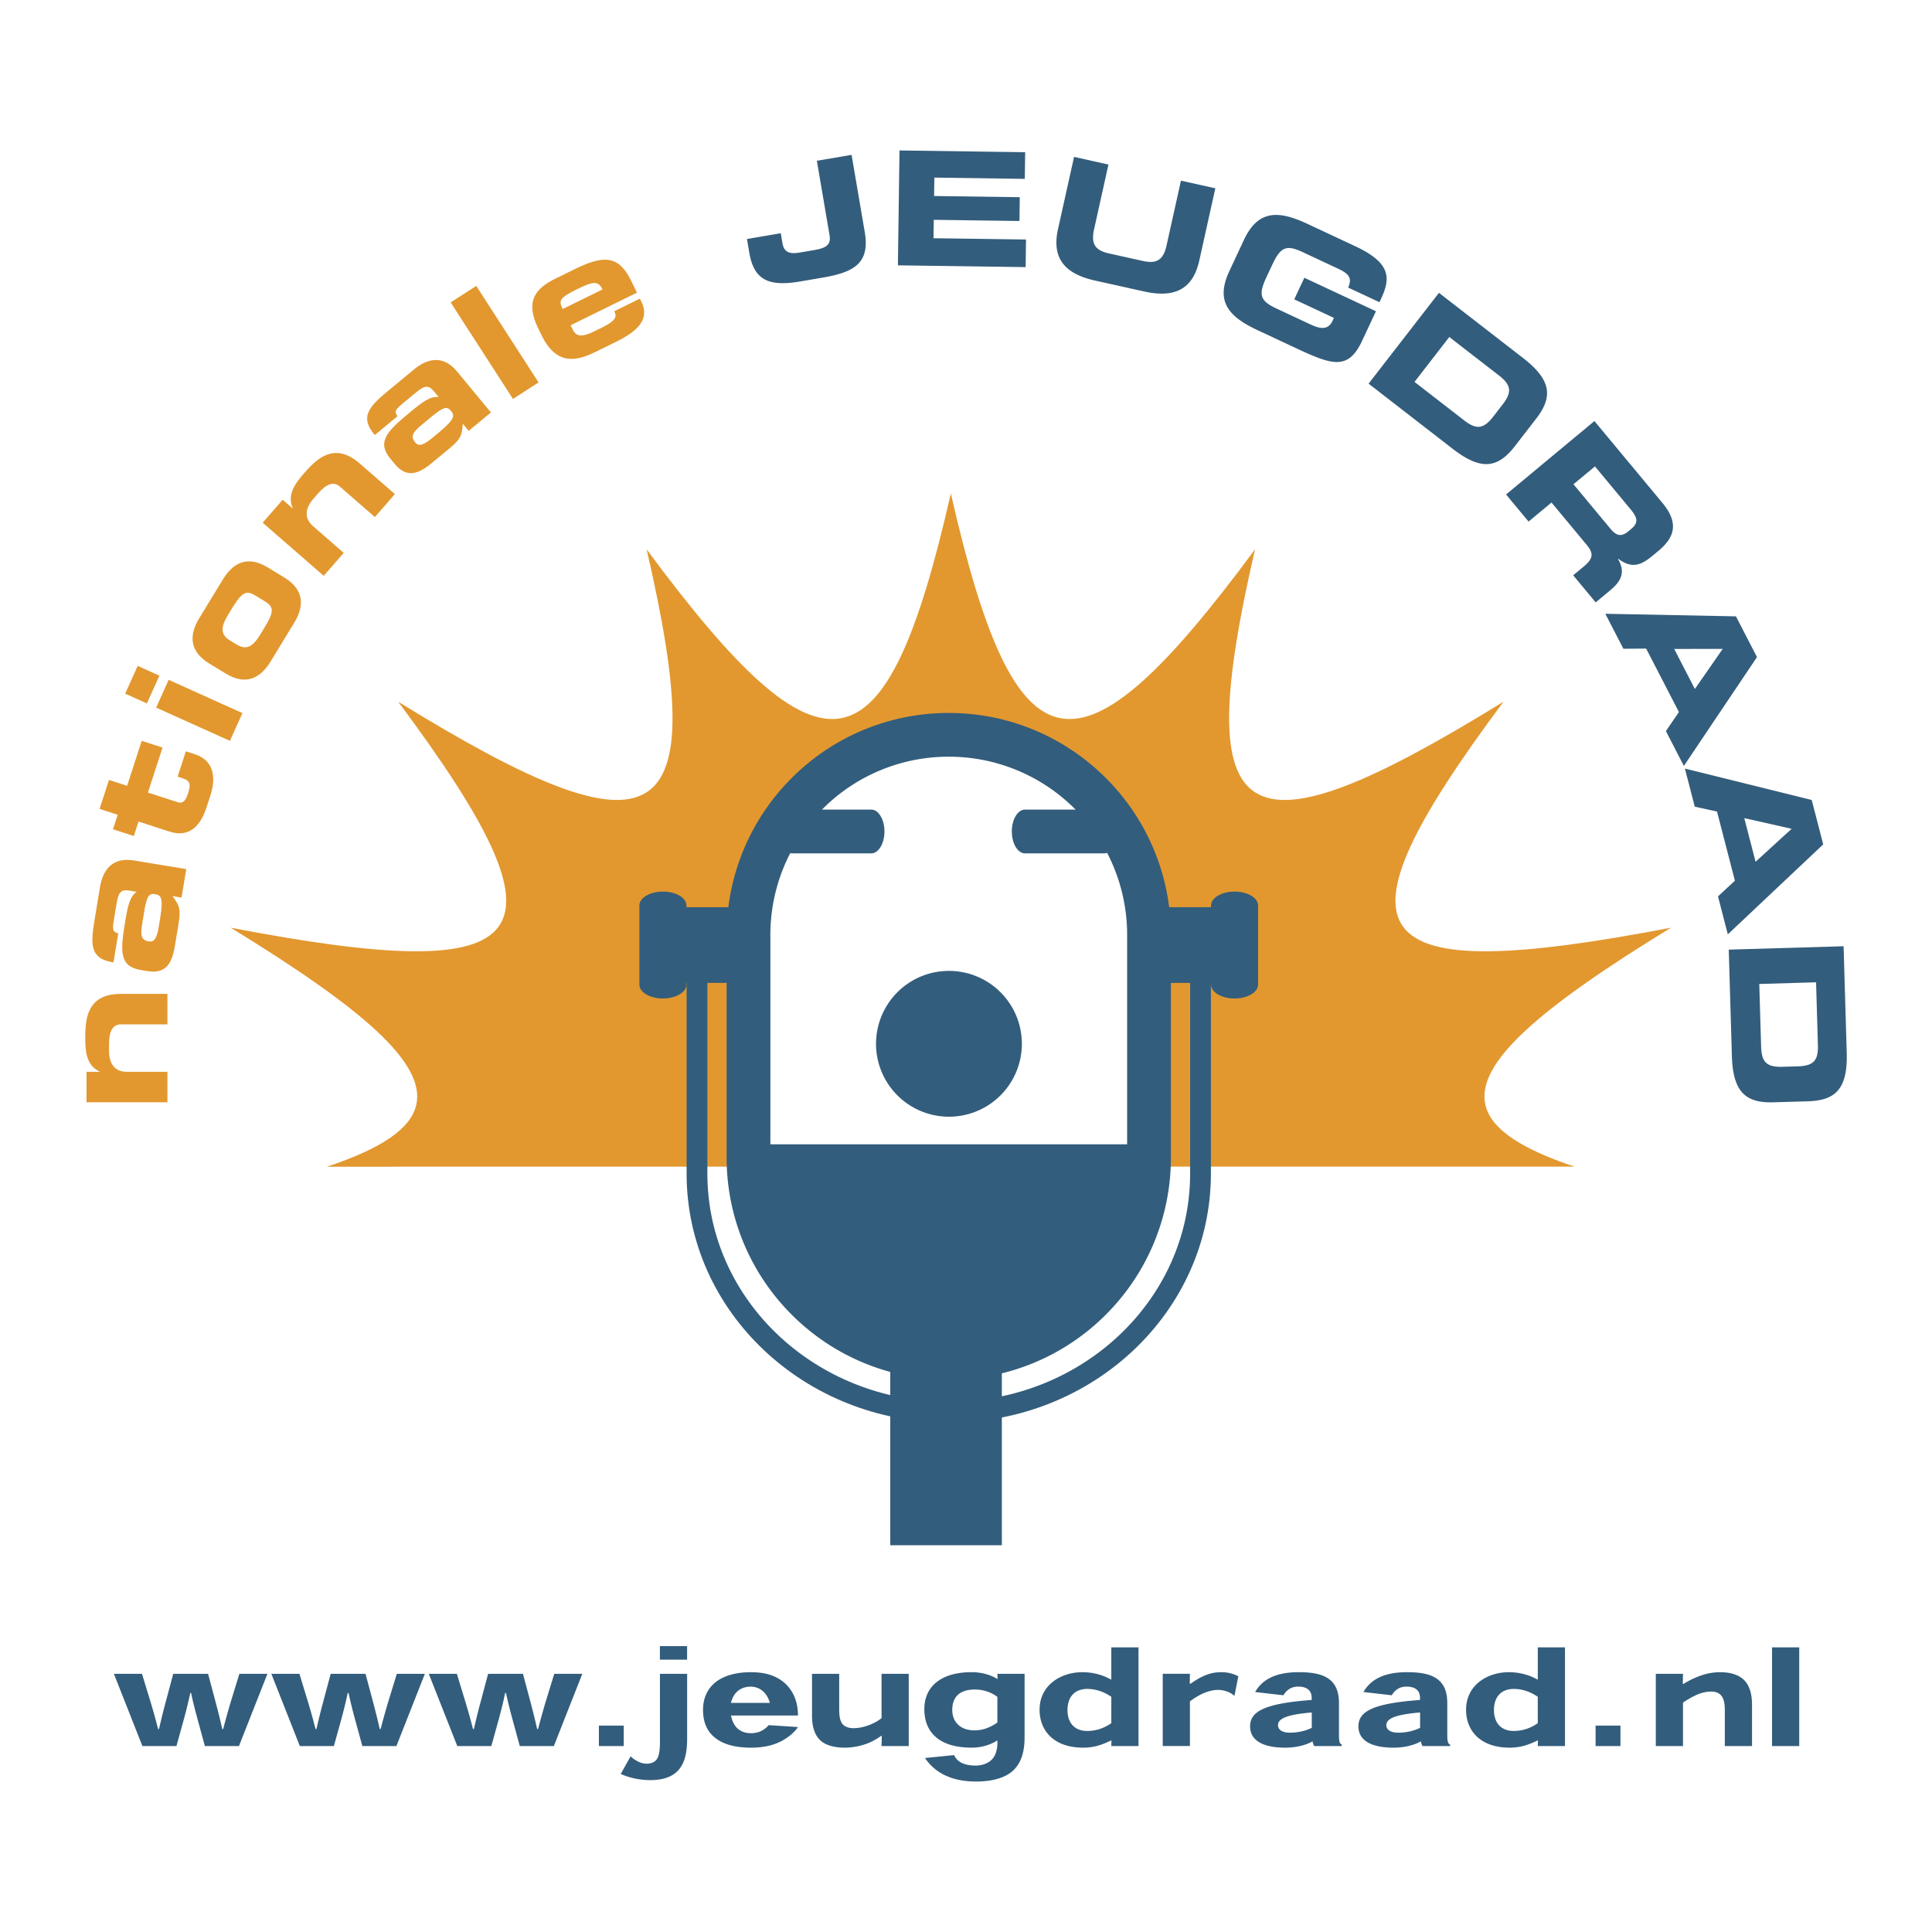 <svg xmlns="http://www.w3.org/2000/svg" width="2500" height="2500" viewBox="0 0 192.756 192.756"><path fill-rule="evenodd" clip-rule="evenodd" fill="#fff" d="M0 0h192.756v192.756H0V0z"/><path d="M32.62 116.402c5.423-1.808 8.378-3.782 8.916-6.188.93-4.151-5.338-9.587-18.522-17.657 15.554 2.979 24.188 3.32 26.705-.073 2.517-3.389-1.082-10.516-9.992-22.474 13.143 8.106 20.975 11.38 24.703 9.089 3.729-2.291 3.354-10.145.083-24.294 8.869 11.998 14.84 17.696 19.406 16.851 4.562-.847 7.716-8.239 10.946-22.428 3.23 14.189 6.385 21.582 10.945 22.428 4.566.845 10.539-4.854 19.406-16.851-3.27 14.149-3.646 22.003.082 24.294s11.562-.983 24.707-9.089c-8.912 11.958-12.514 19.084-9.998 22.474 2.52 3.393 11.152 3.051 26.709.073-13.186 8.07-19.453 13.505-18.523 17.657.537 2.401 3.482 4.373 8.887 6.178l-124.46.01z" fill-rule="evenodd" clip-rule="evenodd" fill="#e2982f"/><path d="M120.812 95.158V117.098c0 6.865-2.938 13.08-7.682 17.576-4.732 4.483-11.264 7.258-18.47 7.258h-.005c-7.208 0-13.74-2.774-18.472-7.259-4.745-4.496-7.68-10.709-7.68-17.574V94.55h2.072v22.549c0 6.275 2.688 11.96 7.033 16.077 4.358 4.129 10.385 6.684 17.047 6.685h.005c6.662-.001 12.687-2.556 17.044-6.684 4.346-4.117 7.035-9.803 7.035-16.079V95.158h2.073z" fill="#335d7c"/><path d="M112.197 118.531H77.119a17.762 17.762 0 0 0 4.953 9.546 17.74 17.74 0 0 0 12.584 5.213h.003a17.74 17.74 0 0 0 12.582-5.213 17.74 17.74 0 0 0 4.956-9.546z" fill="#335d7c"/><path d="M116.82 115.492a22.09 22.09 0 0 1-6.492 15.672 22.089 22.089 0 0 1-15.668 6.491h-.003a22.09 22.09 0 0 1-15.67-6.492 22.09 22.09 0 0 1-6.491-15.668V93.291a22.085 22.085 0 0 1 6.492-15.668 22.093 22.093 0 0 1 15.668-6.491h.004c6.119 0 11.66 2.481 15.671 6.492a22.087 22.087 0 0 1 6.49 15.667v22.201h-.001z" fill="#335d7c"/><path d="M76.859 114.166h35.596V93.289a17.74 17.74 0 0 0-5.211-12.58 17.749 17.749 0 0 0-12.585-5.213h-.004a17.74 17.74 0 0 0-12.582 5.212 17.738 17.738 0 0 0-5.213 12.583v20.875h-.001z" fill="#fff"/><path fill-rule="evenodd" clip-rule="evenodd" fill="#335d7c" d="M99.953 154.168H88.822v-22.263h11.131v22.263zM88.241 82.957c0 1.204-.59 2.183-1.317 2.183h-7.9c-.728 0-1.317-.979-1.317-2.183 0-1.207.589-2.183 1.317-2.183h7.9c.727 0 1.317.976 1.317 2.183zM111.484 82.957c0 1.204-.592 2.183-1.318 2.183h-7.9c-.727 0-1.316-.979-1.316-2.183 0-1.207.59-2.183 1.316-2.183h7.9c.727 0 1.318.976 1.318 2.183zM101.951 104.142a7.272 7.272 0 0 1-7.275 7.272 7.274 7.274 0 1 1 0-14.548 7.272 7.272 0 0 1 7.275 7.276zM63.791 98.229c0 .77 1.052 1.391 2.346 1.391 1.298 0 2.35-.621 2.35-1.391v-7.883c0-.769-1.052-1.392-2.35-1.392-1.294 0-2.346.623-2.346 1.392v7.883z"/><path fill-rule="evenodd" clip-rule="evenodd" fill="#335d7c" d="M68.311 98.065h4.47v-7.554h-4.47v7.554zM125.52 98.229c0 .77-1.053 1.391-2.348 1.391-1.297 0-2.35-.621-2.35-1.391v-7.883c0-.769 1.053-1.392 2.35-1.392 1.295 0 2.348.623 2.348 1.392v7.883z"/><path fill-rule="evenodd" clip-rule="evenodd" fill="#335d7c" d="M120.998 98.065h-4.469v-7.554h4.469v7.554z"/><path d="M8.631 109.974v-3.04h1.298v-.031c-1.124-.538-1.425-1.599-1.425-3.229 0-1.885.079-4.514 3.562-4.514h4.639v3.041h-4.639c-.792 0-1.187.633-1.187 1.963v.696c0 1.298.601 2.074 1.757 2.074h4.069v3.04H8.631zM14.052 96.778c-2.171-.357-2.049-1.877-1.57-4.783.27-1.641.466-2.539 1.155-3.019l-.703-.116c-.781-.129-1.101.059-1.294 1.23l-.291 1.767c-.144.874-.107 1.137.45 1.26l-.479 2.906c-2.156-.354-2.34-1.476-1.923-4.007l.573-3.483c.34-2.062 1.504-2.994 3.379-2.686l5.233.861-.468 2.844-.906-.149c.723.97.843 1.311.596 2.81l-.337 2.047c-.285 1.83-.884 2.936-2.759 2.627l-.656-.109zm1.927-5.17c.34-2.062.058-2.301-.473-2.389-.594-.097-.841.039-1.113 1.695l-.219 1.328c-.208 1.265.03 1.577.686 1.685.516.085.786-.288.979-1.459l.14-.86zM13.819 81.966l-.469 1.445-2.078-.675.47-1.445-1.807-.587.939-2.891 1.807.587 1.457-4.487 2.078.675-1.458 4.487 2.952.958c.572.186.83-.197 1.055-.889.303-.934.175-1.258-.532-1.488l-.512-.166.821-2.53.934.304c1.461.475 2.262 1.8 1.514 4.104l-.372 1.145c-.577 1.777-1.633 3.132-3.756 2.442l-3.043-.989zM15.904 67.411l-1.25 2.771-2.165-.976 1.25-2.771 2.165.976zm8.284 3.735l-1.249 2.771-7.361-3.319 1.25-2.771 7.36 3.319zM20.87 66.195c-2.271-1.385-1.799-3.192-.991-4.517l2.366-3.88c.807-1.325 2.199-2.572 4.469-1.187l1.649 1.005c2.271 1.385 1.799 3.192.992 4.517l-2.366 3.88c-.808 1.325-2.199 2.572-4.47 1.187l-1.649-1.005zm2.731-1.894c.987.602 1.638.202 2.364-.988l.379-.622c1.022-1.676 1.003-2.133.084-2.693l-.946-.577c-.919-.56-1.333-.368-2.355 1.308l-.379.622c-.725 1.189-.782 1.952.205 2.554l.648.396zM26.208 52.151l1.995-2.293.98.852.021-.023c-.495-1.144-.025-2.142 1.046-3.372 1.237-1.421 3.021-3.352 5.649-1.065l3.499 3.045-1.996 2.293-3.5-3.045c-.597-.52-1.312-.302-2.185.702l-.457.525c-.852.979-.908 1.959-.036 2.718l3.069 2.671-1.996 2.293-6.089-5.301zM38.953 45.77c-1.403-1.695-.313-2.762 1.956-4.639 1.281-1.061 2.018-1.609 2.853-1.519l-.454-.549c-.505-.61-.87-.678-1.784.079l-1.378 1.141c-.683.565-.828.788-.489 1.247l-2.269 1.878c-1.393-1.684-.796-2.65 1.18-4.285l2.72-2.251c1.61-1.333 3.1-1.271 4.311.193l3.381 4.086-2.22 1.837-.585-.708c-.091 1.206-.224 1.542-1.395 2.511l-1.598 1.322c-1.417 1.193-2.594 1.633-3.806.17l-.423-.513zm4.848-2.635c1.61-1.332 1.555-1.697 1.211-2.112-.384-.463-.659-.523-1.952.547l-1.037.858c-.988.817-1.014 1.209-.589 1.721.333.403.781.299 1.696-.458l.671-.556zM44.962 30.174l2.554-1.649 6.217 9.63-2.553 1.649-6.218-9.63zM53.706 32.784c-1.348-2.742-.277-4.009 1.712-4.987l1.904-.936c2.899-1.424 4.393-1.4 5.629 1.115l.601 1.222-6.622 3.254.216.441c.377.768 1.021.715 2.158.156l.838-.412c1.478-.726 1.354-1.159 1.144-1.585l2.558-1.257.153.312c.894 1.819-.53 3.013-2.506 3.983l-2.046 1.006c-1.805.887-3.876 1.481-5.398-1.616l-.341-.696zm6.406-3.907c-.426-.867-.9-.828-2.492-.045-1.776.873-1.913 1.134-1.487 2l3.979-1.955z" fill-rule="evenodd" clip-rule="evenodd" fill="#e2982f"/><path d="M74.525 23.846l3.372-.575.17.999c.144.843.639 1.111 1.716.928l1.374-.234c1.139-.194 1.787-.449 1.608-1.495l-1.267-7.429 3.465-.59 1.315 7.709c.529 3.106-1.068 4.005-4.206 4.54l-2.263.386c-3.246.554-4.603-.243-5.052-2.881l-.232-1.358zM89.743 15.011l12.538.175-.037 2.66-9.024-.126-.026 1.836 8.548.119-.031 2.374-8.549-.118-.026 1.836 9.229.129-.039 2.754-12.743-.177.16-11.462zM107.16 15.654l3.43.763-1.434 6.46c-.316 1.422.07 2.092 1.475 2.405l3.4.755c1.406.313 2.041-.13 2.357-1.552l1.436-6.46 3.43.763-1.6 7.202c-.619 2.781-2.352 3.791-5.504 3.09l-4.914-1.092c-3.154-.701-4.295-2.35-3.678-5.131l1.602-7.203zM124.1 23.949c1.42-3.041 3.463-2.96 6.332-1.619l4.789 2.24c3.615 1.689 3.508 3.229 2.562 5.251l-.154.33-3.127-1.462c.482-1.032-.045-1.437-1.062-1.912l-3.457-1.616c-1.607-.751-2.205-.558-3.035 1.22l-.604 1.291c-.832 1.778-.596 2.36 1.01 3.111l3.398 1.589c.832.389 1.725.648 2.193-.355l.141-.301-3.959-1.851 1.008-2.151 7.143 3.339-1.383 2.955c-1.393 2.983-3.01 2.403-6.596.726l-3.828-1.79c-2.869-1.341-4.24-2.855-2.82-5.896l1.449-3.099zM143.566 29.217l8.385 6.497c2.777 2.153 3.045 3.824 1.309 6.063l-2.133 2.753c-1.736 2.24-3.418 2.397-6.197.245l-8.385-6.498 7.021-9.06zm-2.439 8.886l4.93 3.821c1.189.921 1.914.942 2.914-.347l.949-1.227c.998-1.289.799-1.986-.391-2.907l-4.932-3.821-3.47 4.481zM159.076 42.01l6.779 8.158c1.729 2.082 1.16 3.502-.424 4.818l-.561.466c-1.18.981-2.096 1.29-3.422.291l-.023.02c.521.925.725 1.888-.725 3.092l-1.498 1.245-2.246-2.703 1.061-.88c.926-.77 1.006-1.29.309-2.13l-3.531-4.25-2.289 1.902-2.246-2.704 8.816-7.325zm-2.09 6.305l3.713 4.469c.607.731 1.123.756 1.756.23l.291-.243c.781-.648.604-1.159-.105-2.012l-3.512-4.225-2.143 1.781zM173.195 61.493l2.1 4.065L168 76.416l-1.793-3.475 1.299-1.9-3.27-6.331-2.271.015-1.801-3.489 13.031.257zm-6.16 3.252l2.062 3.995 2.781-4.001-4.843.006zM180.756 79.816l1.146 4.429-9.518 8.974-.979-3.786 1.688-1.566-1.787-6.897-2.219-.488-.984-3.801 12.653 3.135zm-6.729 1.808l1.127 4.353 3.598-3.287-4.725-1.066zM183.936 94.407l.311 10.604c.104 3.513-1.016 4.781-3.848 4.864l-3.482.103c-2.832.083-4.023-1.117-4.127-4.63l-.312-10.603 11.458-.338zm-8.413 3.764l.184 6.235c.045 1.503.488 2.076 2.119 2.028l1.551-.045c1.631-.049 2.041-.646 1.994-2.15l-.182-6.234-5.666.166zM18.982 168.913c-.211.995-.4 1.729-.609 2.514l-.769 2.776h-3.398l-2.843-7.206h2.803l.856 2.812c.251.826.495 1.693.75 2.693h.092c.232-1 .441-1.857.668-2.692l.752-2.813h3.475l.754 2.826c.223.842.443 1.703.662 2.68h.092c.266-1.012.502-1.853.755-2.705l.861-2.801h2.799l-2.84 7.206h-3.4l-.758-2.771c-.211-.794-.411-1.544-.618-2.519h-.084zM34.69 168.913c-.21.995-.4 1.729-.609 2.514l-.769 2.776h-3.398l-2.842-7.206h2.802l.856 2.812c.251.826.495 1.693.75 2.693h.092c.233-1 .441-1.857.669-2.692l.752-2.813h3.475l.755 2.826c.223.842.442 1.703.661 2.68h.092c.265-1.012.502-1.853.755-2.705l.86-2.801h2.799l-2.839 7.206h-3.4l-.758-2.771a47.644 47.644 0 0 1-.617-2.519h-.086zM50.399 168.913c-.211.995-.4 1.729-.609 2.514l-.769 2.776h-3.398l-2.843-7.206h2.802l.856 2.812c.251.826.495 1.693.75 2.693h.092c.233-1 .441-1.857.668-2.692l.752-2.813h3.475l.754 2.826c.224.842.443 1.703.662 2.68h.092c.265-1.012.502-1.853.755-2.705l.861-2.801h2.799l-2.839 7.206h-3.4l-.758-2.771a48.59 48.59 0 0 1-.618-2.519h-.084zM62.231 172.166v2.037h-2.479v-2.037h2.479zM62.918 175.227c.238.243.538.429.823.558.201.091.475.179.791.179.414 0 .786-.151.996-.44.248-.369.314-.962.314-1.777v-6.748h2.713v6.493c0 1.518-.3 2.49-.892 3.139-.625.676-1.565.972-2.814.972-.499 0-.986-.057-1.47-.152a7.68 7.68 0 0 1-1.451-.46l.99-1.764zm2.921-9.642v-1.354h2.713v1.354h-2.713zM72.932 171.155c.238 1.235.997 1.766 1.991 1.766.772 0 1.331-.302 1.771-.803l2.92.188c-.299.455-.819.938-1.554 1.354-.768.421-1.763.706-3.133.706-1.458 0-2.674-.292-3.5-.926-.875-.64-1.286-1.604-1.286-2.854 0-1.107.412-2.115 1.312-2.8.78-.582 1.915-.95 3.464-.95 1.337 0 2.403.288 3.273.996 1.008.844 1.425 2.037 1.425 3.324h-6.683v-.001zm3.881-1.257c-.316-1.081-1.049-1.619-1.931-1.619-.911 0-1.692.506-1.956 1.619h3.887zM83.727 166.997v3.542c0 .586.058 1.103.308 1.438.188.264.602.444 1.111.444.51 0 1.076-.121 1.575-.313.477-.186.927-.432 1.231-.693v-4.417h2.712v7.206h-2.712l.021-1.011h-.069a6.274 6.274 0 0 1-1.259.71 6.469 6.469 0 0 1-2.381.463c-1.086 0-1.992-.276-2.503-.81-.493-.521-.746-1.314-.746-2.404v-4.154h2.712v-.001zM99.51 166.997h2.713v6.315c0 1.56-.373 2.592-1.121 3.316-.75.712-2.029 1.116-3.703 1.116-.934 0-1.962-.116-2.943-.546a4.952 4.952 0 0 1-2.171-1.8l2.905-.293c.135.297.338.545.702.75.319.169.783.296 1.441.296.672 0 1.24-.224 1.615-.592.379-.387.562-.992.562-1.645v-.26h-.031c-.484.319-1.359.709-2.54.709-3.253 0-4.717-1.554-4.717-3.836 0-2.31 1.724-3.694 4.729-3.694.987 0 1.938.285 2.538.673h.037l-.016-.509zm-4.503 3.606c0 1.115.725 2.035 2.223 2.035.885 0 1.613-.324 2.279-.778v-2.558c-.43-.339-1.219-.739-2.254-.739-1.819 0-2.249 1.079-2.249 2.027v.013h.001zM110.844 173.649c-.707.344-1.582.716-2.758.716-3.076 0-4.367-1.816-4.367-3.776 0-2.525 2.205-3.754 4.246-3.754 1.152 0 2.1.297 2.865.727h.045v-3.205h2.713v9.847h-2.713l.014-.554h-.045v-.001zm-2.371-.953c1.066 0 1.85-.393 2.402-.775v-2.631c-.631-.435-1.453-.785-2.395-.785-1.309 0-1.975.854-1.977 2.104 0 1.277.709 2.088 1.955 2.088h.015v-.001zM118.779 167.988c.441-.311.893-.599 1.412-.819a4.158 4.158 0 0 1 1.631-.334c.348 0 .674.033.982.118.262.072.492.161.744.285l-.385 1.962a2.29 2.29 0 0 0-.621-.392 2.688 2.688 0 0 0-1.049-.206c-.365 0-.861.098-1.396.324-.455.189-.924.48-1.379.822v4.454h-2.711v-7.206h2.711l-.014.991h.075v.001zM131.125 174.203c-.082-.104-.133-.259-.162-.454h-.039c-.533.311-1.504.616-2.691.616-2.365 0-3.51-.799-3.51-2.12 0-1.468 1.354-2.285 6.145-2.64v-.205c0-.698-.426-1.128-1.352-1.128-.758 0-1.186.407-1.471.865l-2.822-.324c.598-1.025 1.719-1.979 4.361-1.979 2.434 0 4.004.618 4.004 3.078v3.136c0 .645.041.901.283 1.021v.134h-2.746zm-.25-3.349c-2.488.212-3.367.604-3.367 1.273 0 .44.414.743 1.188.743.604 0 1.436-.116 2.18-.482v-1.534h-.001zM141.932 174.203c-.082-.104-.133-.259-.162-.454h-.039c-.531.311-1.504.616-2.691.616-2.365 0-3.51-.799-3.51-2.12 0-1.468 1.354-2.285 6.145-2.64v-.205c0-.698-.428-1.128-1.352-1.128-.758 0-1.186.407-1.469.865l-2.824-.324c.6-1.025 1.719-1.979 4.359-1.979 2.436 0 4.006.618 4.006 3.078v3.136c0 .645.041.901.283 1.021v.134h-2.746zm-.25-3.349c-2.488.212-3.367.604-3.367 1.273 0 .44.414.743 1.188.743.604 0 1.438-.116 2.18-.482v-1.534h-.001zM153.395 173.649c-.707.344-1.582.716-2.758.716-3.076 0-4.367-1.816-4.367-3.776 0-2.525 2.205-3.754 4.246-3.754 1.152 0 2.102.297 2.865.727h.045v-3.205h2.713v9.847h-2.713l.014-.554h-.045v-.001zm-2.372-.953c1.066 0 1.852-.393 2.402-.775v-2.631c-.631-.435-1.453-.785-2.393-.785-1.311 0-1.977.854-1.979 2.104 0 1.277.709 2.088 1.955 2.088h.015v-.001zM161.672 172.166v2.037h-2.479v-2.037h2.479zM172.086 174.203v-3.536c0-.58-.061-1.1-.314-1.439-.199-.278-.525-.459-1.045-.459-.465 0-.953.117-1.359.284-.449.192-.979.49-1.455.816v4.334H165.2v-7.206h2.713l-.021 1.008h.068a8.845 8.845 0 0 1 1.822-.865 5.884 5.884 0 0 1 1.814-.305c1.105 0 1.924.279 2.445.818.5.527.758 1.325.758 2.423v4.127h-2.713zM176.797 174.203v-9.847h2.713v9.847h-2.713z" fill-rule="evenodd" clip-rule="evenodd" fill="#335d7c"/></svg>
